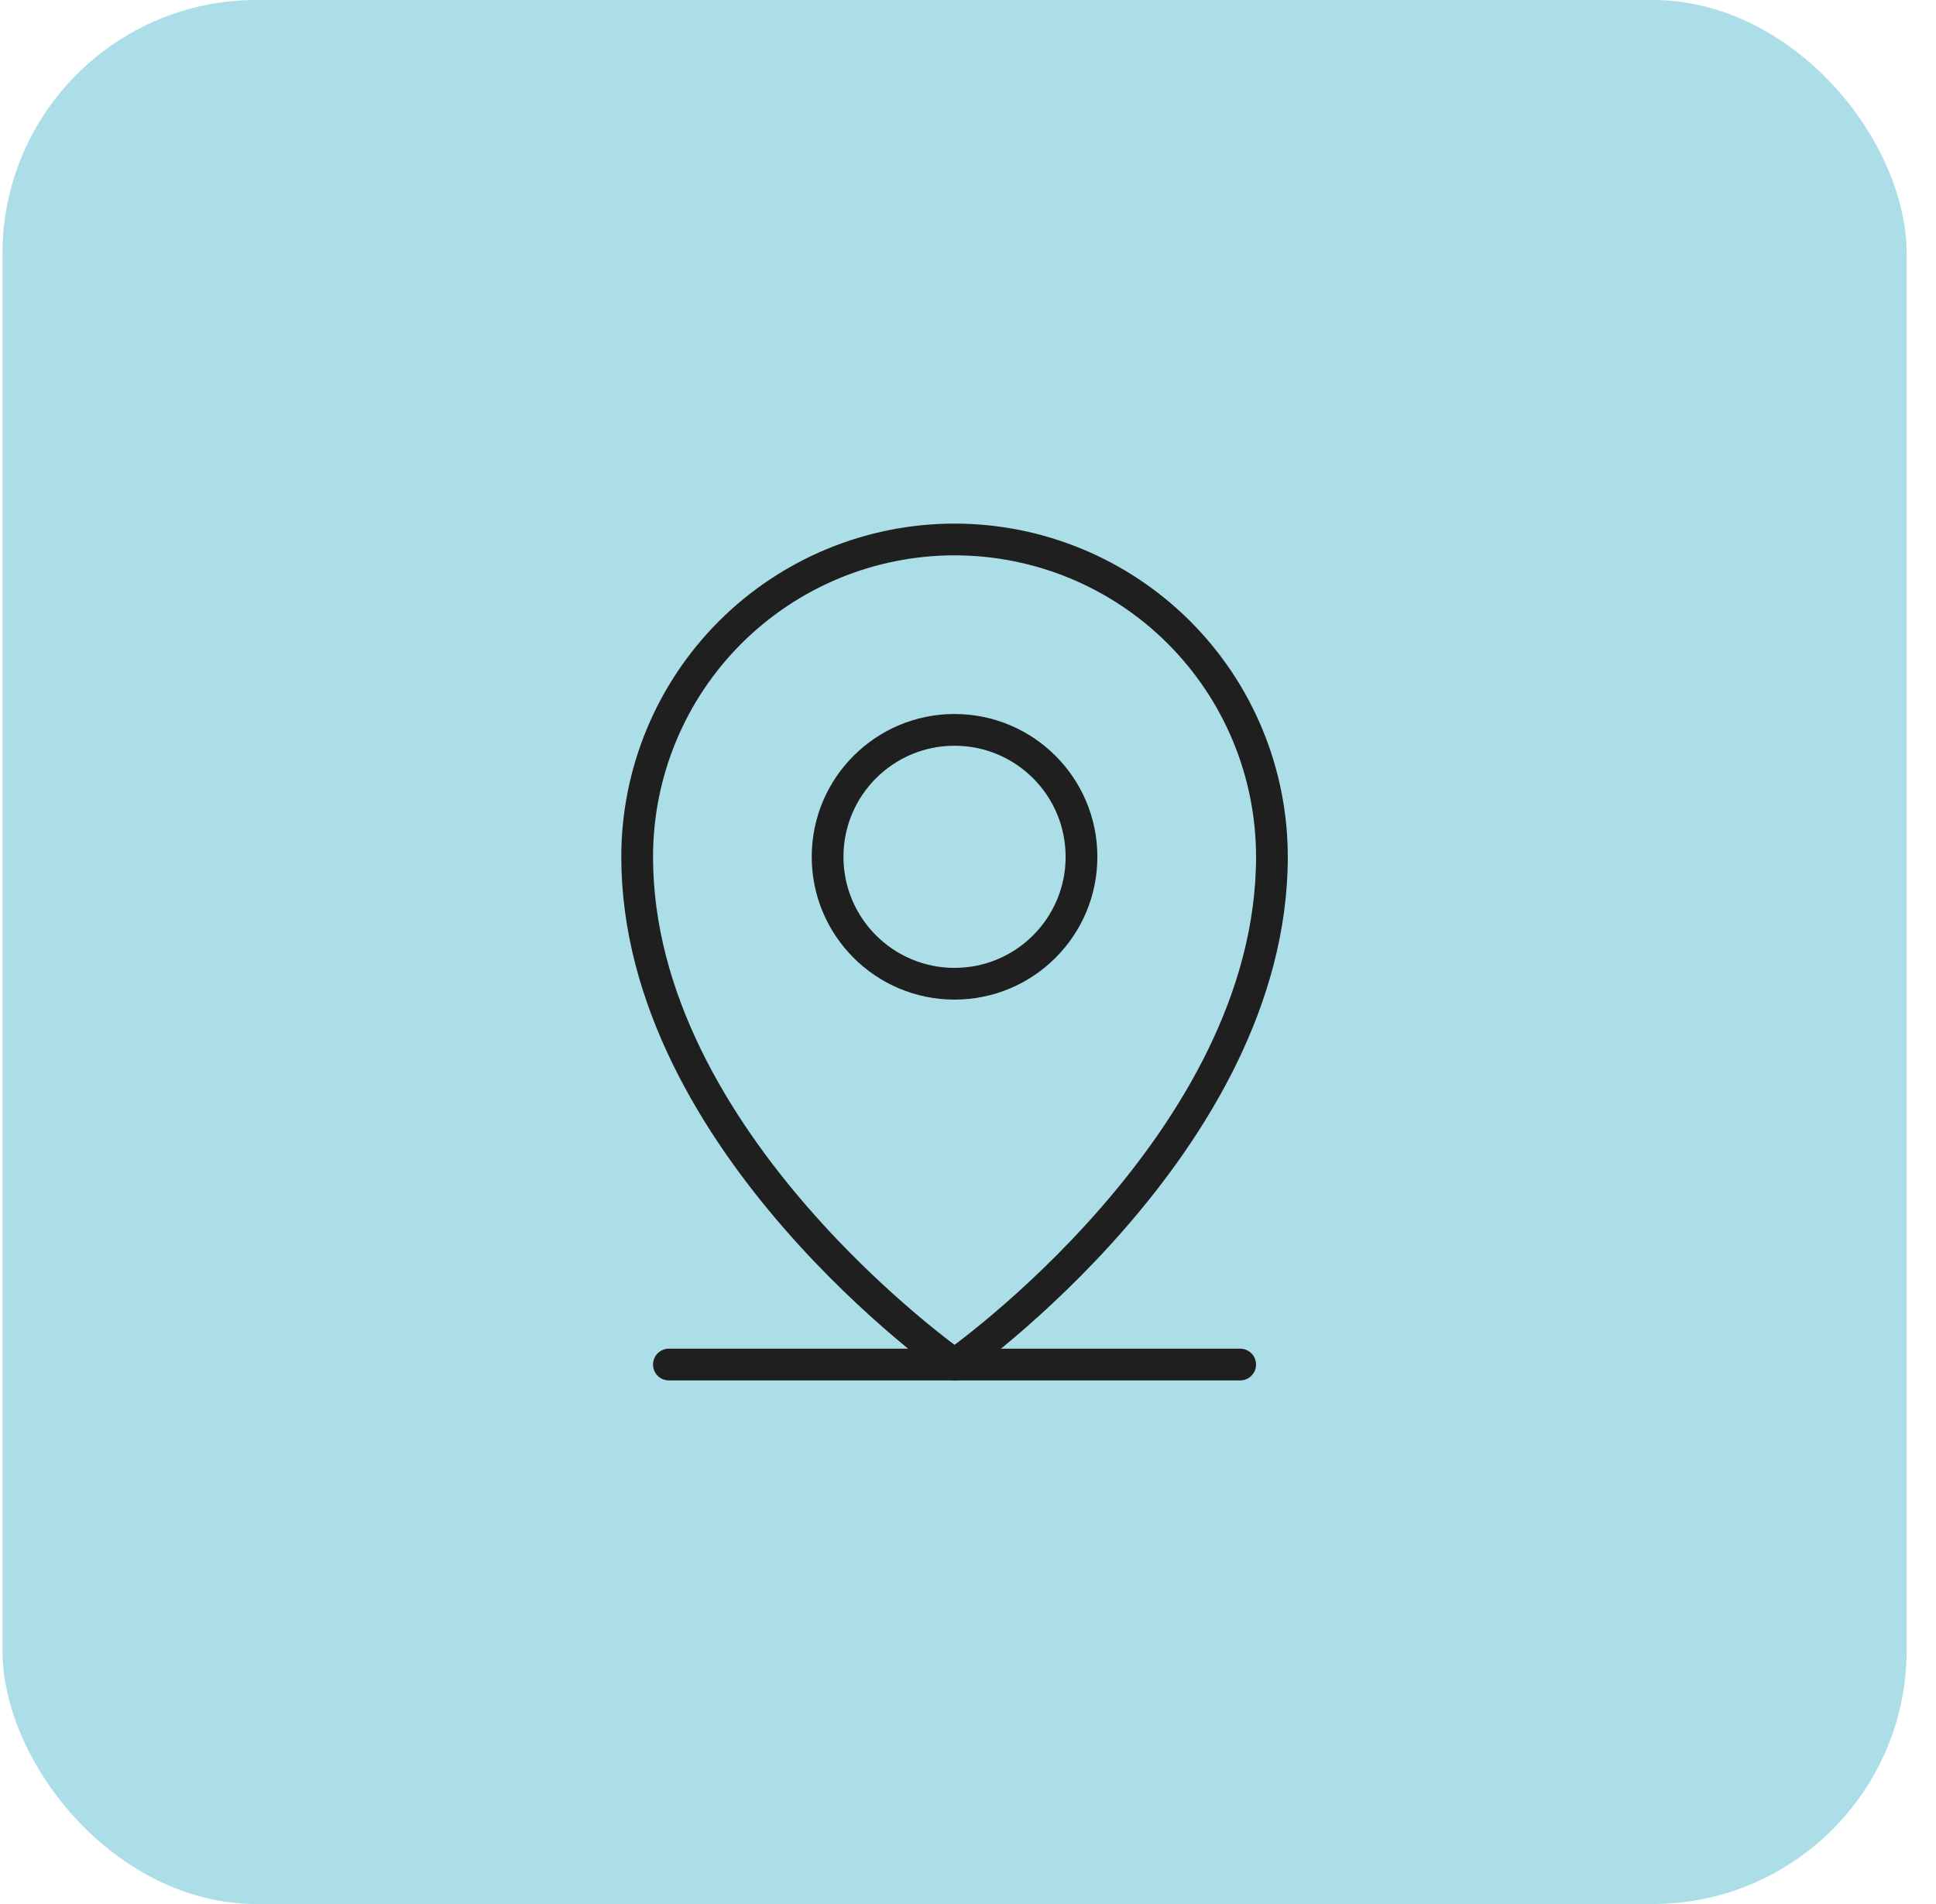 <svg width="61" height="60" viewBox="0 0 61 60" fill="none" xmlns="http://www.w3.org/2000/svg">
<rect x="0.076" width="60" height="60" rx="8" fill="#ACDEE7"/>
<path d="M21.076 43H39.076" stroke="#1F1F1F" stroke-linecap="round" stroke-linejoin="round"/>
<path d="M30.076 31C32.285 31 34.076 29.209 34.076 27C34.076 24.791 32.285 23 30.076 23C27.867 23 26.076 24.791 26.076 27C26.076 29.209 27.867 31 30.076 31Z" stroke="#1F1F1F" stroke-linecap="round" stroke-linejoin="round"/>
<path d="M40.076 27C40.076 36 30.076 43 30.076 43C30.076 43 20.076 36 20.076 27C20.076 24.348 21.13 21.804 23.005 19.929C24.881 18.054 27.424 17 30.076 17C32.728 17 35.272 18.054 37.147 19.929C39.023 21.804 40.076 24.348 40.076 27V27Z" stroke="#1F1F1F" stroke-linecap="round" stroke-linejoin="round"/>
</svg>
